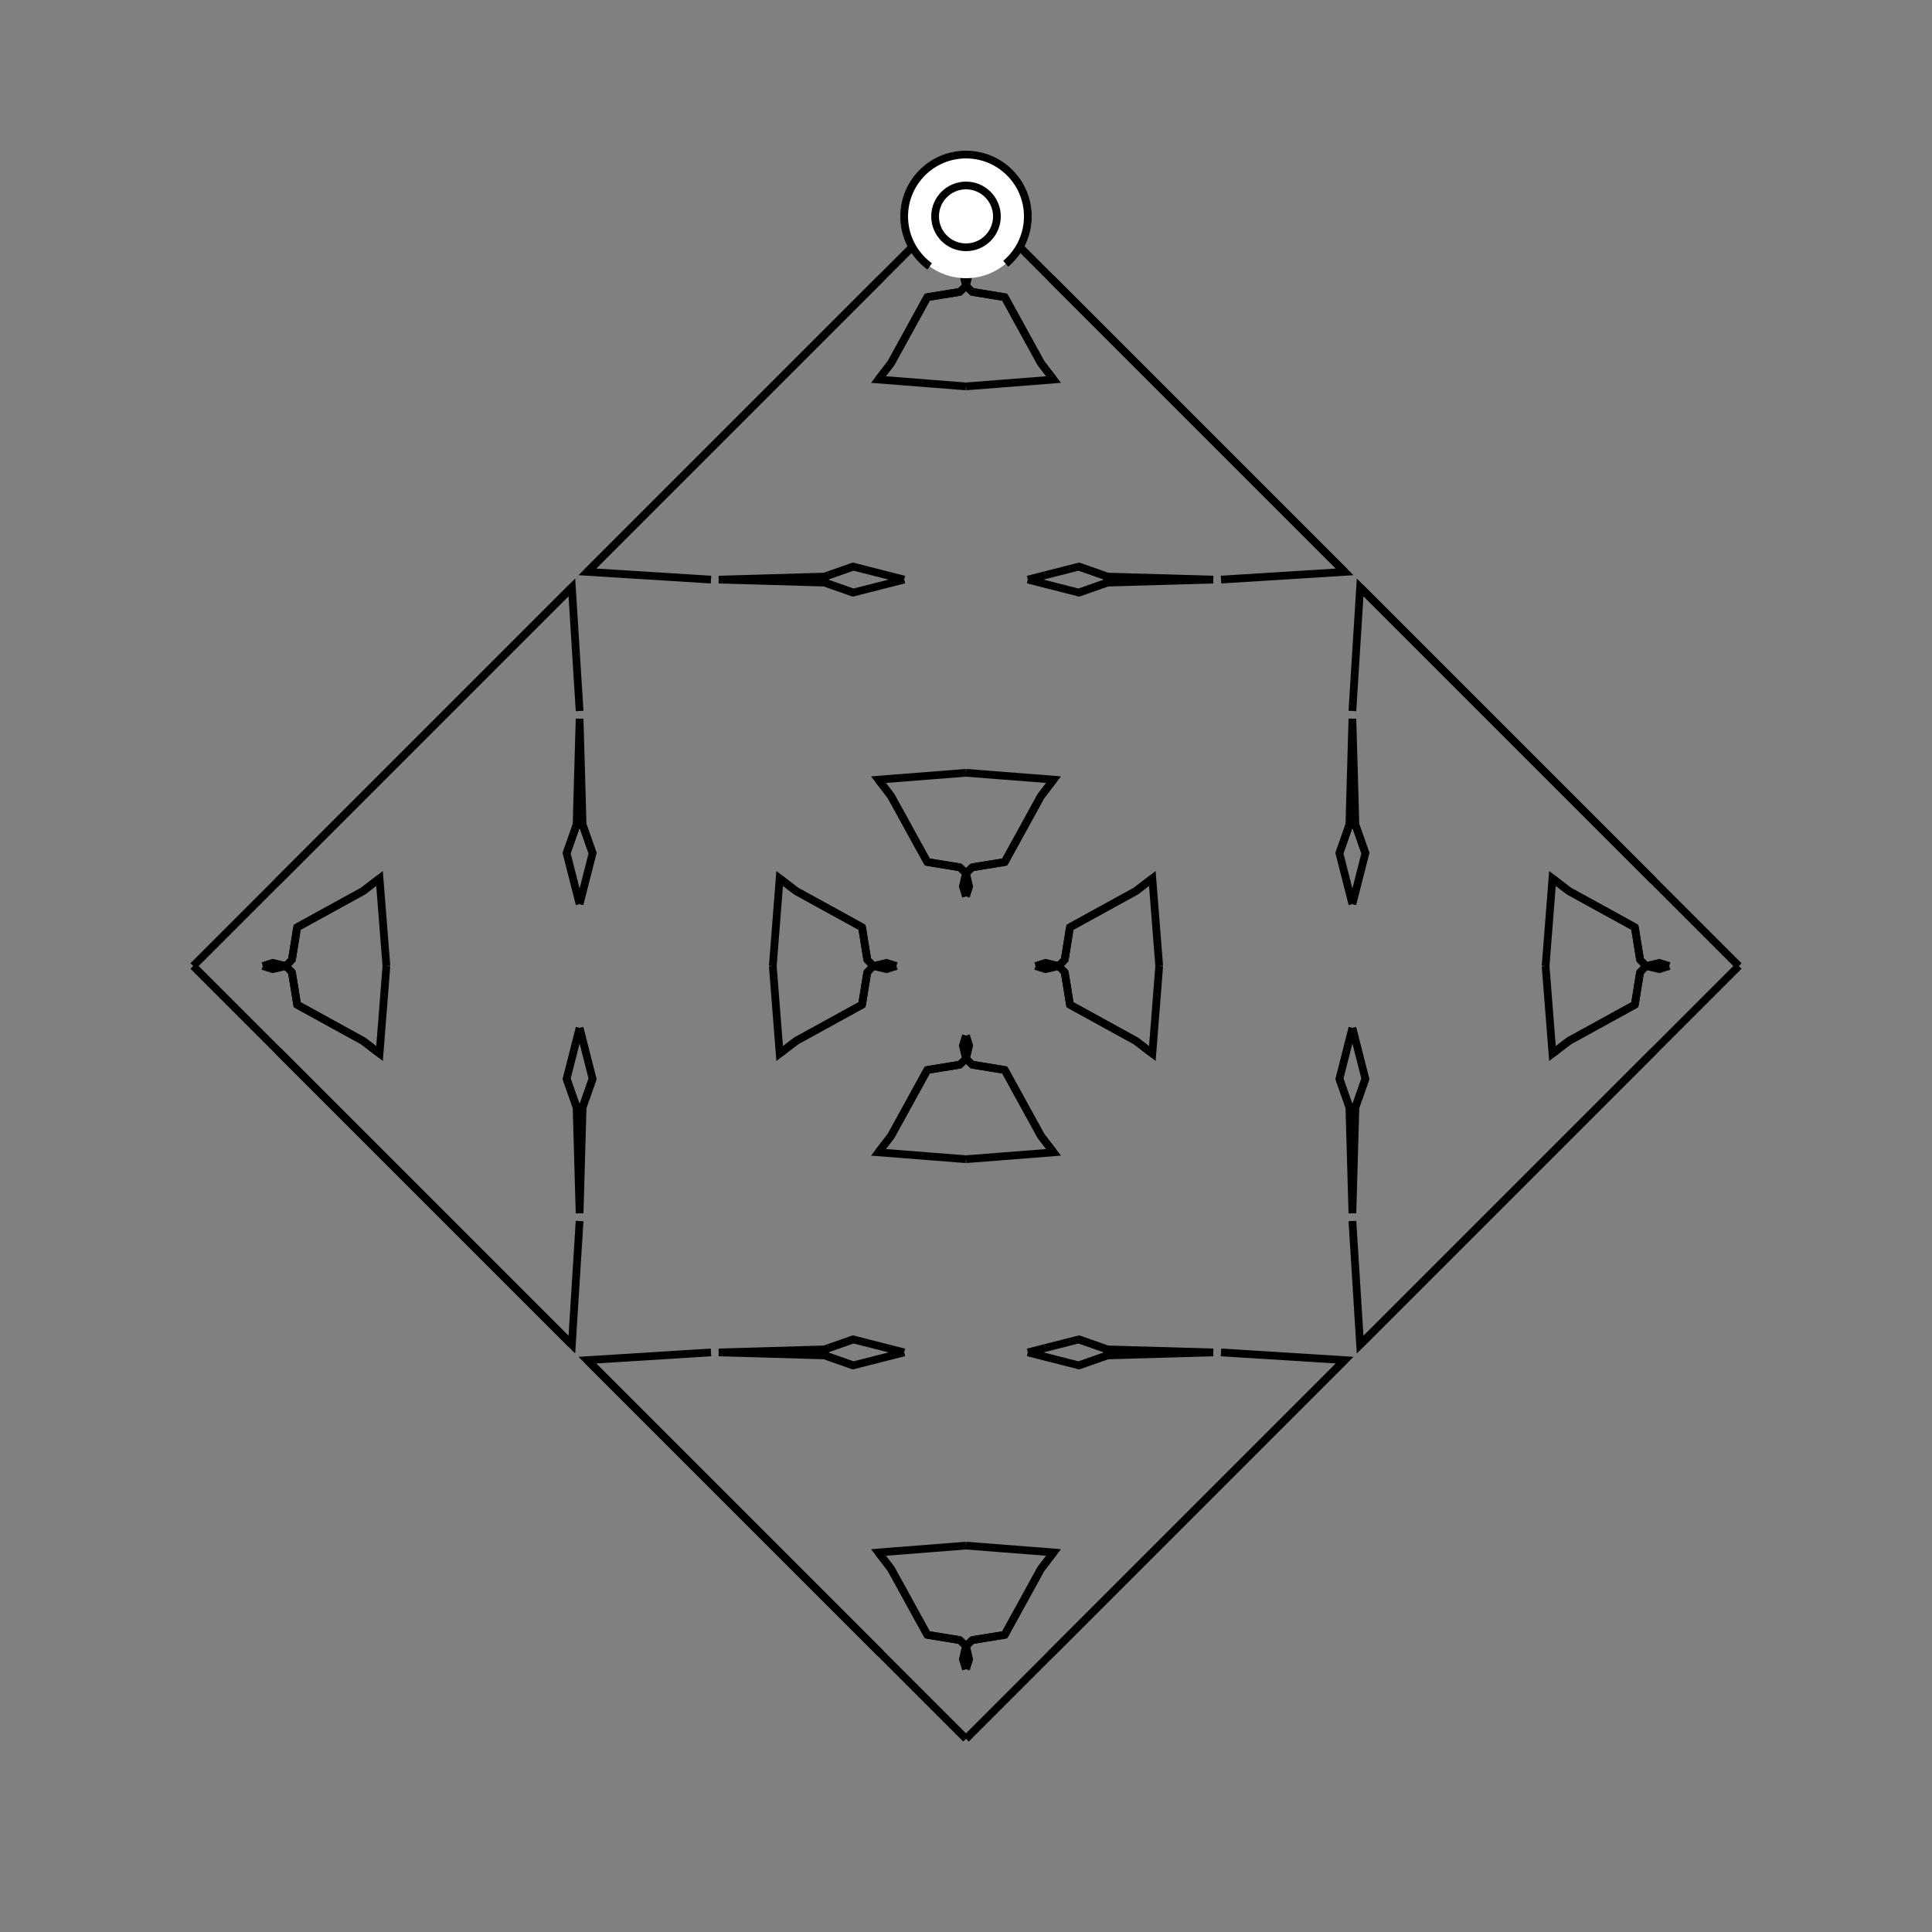 <?xml version="1.0" encoding="UTF-8"?>
<svg xmlns="http://www.w3.org/2000/svg" xmlns:xlink="http://www.w3.org/1999/xlink"
     width="250" height="250" viewBox="-125.0 -125.0 250 250">
<rect x="-125.0" y="-125.0" width="250" height="250" fill="#808080" stroke="none"/>
<defs>
</defs>
<path d="M9.0,-0.0 L10.292,-0.404 L12.0,-0.0" fill-opacity="0" stroke="black" stroke-width="1" />
<path d="M9.0,-0.0 L10.292,0.404 L12.0,-0.0" fill-opacity="0" stroke="black" stroke-width="1" />
<path d="M12.0,-0.0 L12.774,-0.81 L13.452,-5.008" fill-opacity="0" stroke="black" stroke-width="1" />
<path d="M12.0,-0.0 L12.774,0.81 L13.452,5.008" fill-opacity="0" stroke="black" stroke-width="1" />
<path d="M12.774,-0.81 L13.452,-5.008 L21.99,-9.7" fill-opacity="0" stroke="black" stroke-width="1" />
<path d="M12.774,0.81 L13.452,5.008 L21.99,9.7" fill-opacity="0" stroke="black" stroke-width="1" />
<path d="M13.452,-5.008 L21.99,-9.7 L24.112,-11.331" fill-opacity="0" stroke="black" stroke-width="1" />
<path d="M13.452,5.008 L21.99,9.7 L24.112,11.331" fill-opacity="0" stroke="black" stroke-width="1" />
<path d="M21.99,-9.7 L24.112,-11.331 L25.0,-0.0" fill-opacity="0" stroke="black" stroke-width="1" />
<path d="M21.99,9.7 L24.112,11.331 L25.0,-0.0" fill-opacity="0" stroke="black" stroke-width="1" />
<path d="M50.0,-8.0 L48.319,-14.601 L49.608,-18.264" fill-opacity="0" stroke="black" stroke-width="1" />
<path d="M50.0,8.0 L48.319,14.601 L49.608,18.264" fill-opacity="0" stroke="black" stroke-width="1" />
<path d="M48.319,-14.601 L49.608,-18.264 L50.0,-32.0" fill-opacity="0" stroke="black" stroke-width="1" />
<path d="M48.319,14.601 L49.608,18.264 L50.0,32.0" fill-opacity="0" stroke="black" stroke-width="1" />
<path d="M33.0,50.0 L49.0,51.0 L40.0,60.0" fill-opacity="0" stroke="black" stroke-width="1" />
<path d="M33.0,-50.0 L49.0,-51.0 L40.0,-60.0" fill-opacity="0" stroke="black" stroke-width="1" />
<path d="M49.0,51.0 L40.0,60.0 L39.0,61.0" fill-opacity="0" stroke="black" stroke-width="1" />
<path d="M49.0,-51.0 L40.0,-60.0 L39.0,-61.0" fill-opacity="0" stroke="black" stroke-width="1" />
<path d="M40.0,60.0 L39.0,61.0 L11.0,89.0" fill-opacity="0" stroke="black" stroke-width="1" />
<path d="M40.0,-60.0 L39.0,-61.0 L11.0,-89.0" fill-opacity="0" stroke="black" stroke-width="1" />
<path d="M39.0,61.0 L11.0,89.0 L0.0,100.0" fill-opacity="0" stroke="black" stroke-width="1" />
<path d="M39.0,-61.0 L11.0,-89.0 L0.0,-100.0" fill-opacity="0" stroke="black" stroke-width="1" />
<path d="M-9.0,-0.0 L-10.292,-0.404 L-12.0,-0.0" fill-opacity="0" stroke="black" stroke-width="1" />
<path d="M-9.0,-0.0 L-10.292,0.404 L-12.0,-0.0" fill-opacity="0" stroke="black" stroke-width="1" />
<path d="M-12.0,-0.0 L-12.774,-0.81 L-13.452,-5.008" fill-opacity="0" stroke="black" stroke-width="1" />
<path d="M-12.0,-0.0 L-12.774,0.81 L-13.452,5.008" fill-opacity="0" stroke="black" stroke-width="1" />
<path d="M-12.774,-0.81 L-13.452,-5.008 L-21.99,-9.7" fill-opacity="0" stroke="black" stroke-width="1" />
<path d="M-12.774,0.81 L-13.452,5.008 L-21.99,9.7" fill-opacity="0" stroke="black" stroke-width="1" />
<path d="M-13.452,-5.008 L-21.99,-9.7 L-24.112,-11.331" fill-opacity="0" stroke="black" stroke-width="1" />
<path d="M-13.452,5.008 L-21.99,9.7 L-24.112,11.331" fill-opacity="0" stroke="black" stroke-width="1" />
<path d="M-21.99,-9.7 L-24.112,-11.331 L-25.0,-0.0" fill-opacity="0" stroke="black" stroke-width="1" />
<path d="M-21.99,9.7 L-24.112,11.331 L-25.0,-0.0" fill-opacity="0" stroke="black" stroke-width="1" />
<path d="M-50.0,-8.0 L-48.319,-14.601 L-49.608,-18.264" fill-opacity="0" stroke="black" stroke-width="1" />
<path d="M-50.0,8.0 L-48.319,14.601 L-49.608,18.264" fill-opacity="0" stroke="black" stroke-width="1" />
<path d="M-48.319,-14.601 L-49.608,-18.264 L-50.0,-32.0" fill-opacity="0" stroke="black" stroke-width="1" />
<path d="M-48.319,14.601 L-49.608,18.264 L-50.0,32.0" fill-opacity="0" stroke="black" stroke-width="1" />
<path d="M-33.0,50.0 L-49.0,51.0 L-40.0,60.0" fill-opacity="0" stroke="black" stroke-width="1" />
<path d="M-33.0,-50.0 L-49.0,-51.0 L-40.0,-60.0" fill-opacity="0" stroke="black" stroke-width="1" />
<path d="M-49.0,51.0 L-40.0,60.0 L-39.0,61.0" fill-opacity="0" stroke="black" stroke-width="1" />
<path d="M-49.0,-51.0 L-40.0,-60.0 L-39.0,-61.0" fill-opacity="0" stroke="black" stroke-width="1" />
<path d="M-40.0,60.0 L-39.0,61.0 L-11.0,89.0" fill-opacity="0" stroke="black" stroke-width="1" />
<path d="M-40.0,-60.0 L-39.0,-61.0 L-11.0,-89.0" fill-opacity="0" stroke="black" stroke-width="1" />
<path d="M-39.0,61.0 L-11.0,89.0 L0.0,100.0" fill-opacity="0" stroke="black" stroke-width="1" />
<path d="M-39.0,-61.0 L-11.0,-89.0 L0.0,-100.0" fill-opacity="0" stroke="black" stroke-width="1" />
<path d="M91.0,-0.0 L89.708,0.404 L88.0,-0.0" fill-opacity="0" stroke="black" stroke-width="1" />
<path d="M91.0,-0.0 L89.708,-0.404 L88.0,-0.0" fill-opacity="0" stroke="black" stroke-width="1" />
<path d="M88.0,-0.0 L87.226,0.81 L86.548,5.008" fill-opacity="0" stroke="black" stroke-width="1" />
<path d="M88.0,-0.0 L87.226,-0.81 L86.548,-5.008" fill-opacity="0" stroke="black" stroke-width="1" />
<path d="M87.226,0.81 L86.548,5.008 L78.01,9.7" fill-opacity="0" stroke="black" stroke-width="1" />
<path d="M87.226,-0.81 L86.548,-5.008 L78.01,-9.7" fill-opacity="0" stroke="black" stroke-width="1" />
<path d="M86.548,5.008 L78.01,9.7 L75.888,11.331" fill-opacity="0" stroke="black" stroke-width="1" />
<path d="M86.548,-5.008 L78.01,-9.7 L75.888,-11.331" fill-opacity="0" stroke="black" stroke-width="1" />
<path d="M78.01,9.7 L75.888,11.331 L75.0,-0.0" fill-opacity="0" stroke="black" stroke-width="1" />
<path d="M78.01,-9.7 L75.888,-11.331 L75.0,-0.0" fill-opacity="0" stroke="black" stroke-width="1" />
<path d="M50.0,8.0 L51.681,14.601 L50.392,18.264" fill-opacity="0" stroke="black" stroke-width="1" />
<path d="M50.0,-8.0 L51.681,-14.601 L50.392,-18.264" fill-opacity="0" stroke="black" stroke-width="1" />
<path d="M51.681,14.601 L50.392,18.264 L50.0,32.0" fill-opacity="0" stroke="black" stroke-width="1" />
<path d="M51.681,-14.601 L50.392,-18.264 L50.0,-32.0" fill-opacity="0" stroke="black" stroke-width="1" />
<path d="M50.0,33.0 L51.0,49.0 L60.0,40.0" fill-opacity="0" stroke="black" stroke-width="1" />
<path d="M50.0,-33.0 L51.0,-49.0 L60.0,-40.0" fill-opacity="0" stroke="black" stroke-width="1" />
<path d="M51.0,49.0 L60.0,40.0 L61.0,39.0" fill-opacity="0" stroke="black" stroke-width="1" />
<path d="M51.0,-49.0 L60.0,-40.0 L61.0,-39.0" fill-opacity="0" stroke="black" stroke-width="1" />
<path d="M60.0,40.0 L61.0,39.0 L89.0,11.0" fill-opacity="0" stroke="black" stroke-width="1" />
<path d="M60.0,-40.0 L61.0,-39.0 L89.0,-11.0" fill-opacity="0" stroke="black" stroke-width="1" />
<path d="M61.0,39.0 L89.0,11.0 L100.0,-0.0" fill-opacity="0" stroke="black" stroke-width="1" />
<path d="M61.0,-39.0 L89.0,-11.0 L100.0,-0.0" fill-opacity="0" stroke="black" stroke-width="1" />
<path d="M0.0,-9.0 L0.404,-10.292 L0.0,-12.0" fill-opacity="0" stroke="black" stroke-width="1" />
<path d="M0.0,9.0 L0.404,10.292 L0.0,12.0" fill-opacity="0" stroke="black" stroke-width="1" />
<path d="M0.0,91.0 L0.404,89.708 L0.0,88.0" fill-opacity="0" stroke="black" stroke-width="1" />
<path d="M0.0,-91.0 L0.404,-89.708 L0.0,-88.0" fill-opacity="0" stroke="black" stroke-width="1" />
<path d="M0.0,-12.0 L0.81,-12.774 L5.008,-13.452" fill-opacity="0" stroke="black" stroke-width="1" />
<path d="M0.0,12.0 L0.81,12.774 L5.008,13.452" fill-opacity="0" stroke="black" stroke-width="1" />
<path d="M0.0,88.0 L0.81,87.226 L5.008,86.548" fill-opacity="0" stroke="black" stroke-width="1" />
<path d="M0.0,-88.0 L0.81,-87.226 L5.008,-86.548" fill-opacity="0" stroke="black" stroke-width="1" />
<path d="M0.81,-12.774 L5.008,-13.452 L9.7,-21.99" fill-opacity="0" stroke="black" stroke-width="1" />
<path d="M0.81,12.774 L5.008,13.452 L9.7,21.99" fill-opacity="0" stroke="black" stroke-width="1" />
<path d="M0.81,87.226 L5.008,86.548 L9.7,78.01" fill-opacity="0" stroke="black" stroke-width="1" />
<path d="M0.81,-87.226 L5.008,-86.548 L9.7,-78.01" fill-opacity="0" stroke="black" stroke-width="1" />
<path d="M5.008,-13.452 L9.7,-21.99 L11.331,-24.112" fill-opacity="0" stroke="black" stroke-width="1" />
<path d="M5.008,13.452 L9.7,21.99 L11.331,24.112" fill-opacity="0" stroke="black" stroke-width="1" />
<path d="M5.008,86.548 L9.7,78.01 L11.331,75.888" fill-opacity="0" stroke="black" stroke-width="1" />
<path d="M5.008,-86.548 L9.7,-78.01 L11.331,-75.888" fill-opacity="0" stroke="black" stroke-width="1" />
<path d="M9.7,-21.99 L11.331,-24.112 L0.0,-25.0" fill-opacity="0" stroke="black" stroke-width="1" />
<path d="M9.7,21.99 L11.331,24.112 L0.0,25.0" fill-opacity="0" stroke="black" stroke-width="1" />
<path d="M9.7,78.01 L11.331,75.888 L0.0,75.0" fill-opacity="0" stroke="black" stroke-width="1" />
<path d="M9.7,-78.01 L11.331,-75.888 L0.0,-75.0" fill-opacity="0" stroke="black" stroke-width="1" />
<path d="M8.0,-50.0 L14.601,-48.319 L18.264,-49.608" fill-opacity="0" stroke="black" stroke-width="1" />
<path d="M8.0,50.0 L14.601,48.319 L18.264,49.608" fill-opacity="0" stroke="black" stroke-width="1" />
<path d="M8.0,50.0 L14.601,51.681 L18.264,50.392" fill-opacity="0" stroke="black" stroke-width="1" />
<path d="M8.0,-50.0 L14.601,-51.681 L18.264,-50.392" fill-opacity="0" stroke="black" stroke-width="1" />
<path d="M14.601,-48.319 L18.264,-49.608 L32.0,-50.0" fill-opacity="0" stroke="black" stroke-width="1" />
<path d="M14.601,48.319 L18.264,49.608 L32.0,50.0" fill-opacity="0" stroke="black" stroke-width="1" />
<path d="M14.601,51.681 L18.264,50.392 L32.0,50.0" fill-opacity="0" stroke="black" stroke-width="1" />
<path d="M14.601,-51.681 L18.264,-50.392 L32.0,-50.0" fill-opacity="0" stroke="black" stroke-width="1" />
<path d="M0.0,91.0 L-0.404,89.708 L0.0,88.0" fill-opacity="0" stroke="black" stroke-width="1" />
<path d="M0.0,-9.0 L-0.404,-10.292 L0.0,-12.0" fill-opacity="0" stroke="black" stroke-width="1" />
<path d="M0.0,9.0 L-0.404,10.292 L0.0,12.0" fill-opacity="0" stroke="black" stroke-width="1" />
<path d="M0.0,-91.0 L-0.404,-89.708 L0.0,-88.0" fill-opacity="0" stroke="black" stroke-width="1" />
<path d="M0.0,88.0 L-0.81,87.226 L-5.008,86.548" fill-opacity="0" stroke="black" stroke-width="1" />
<path d="M0.0,-12.0 L-0.81,-12.774 L-5.008,-13.452" fill-opacity="0" stroke="black" stroke-width="1" />
<path d="M0.0,12.0 L-0.81,12.774 L-5.008,13.452" fill-opacity="0" stroke="black" stroke-width="1" />
<path d="M0.0,-88.0 L-0.81,-87.226 L-5.008,-86.548" fill-opacity="0" stroke="black" stroke-width="1" />
<path d="M-0.81,87.226 L-5.008,86.548 L-9.7,78.01" fill-opacity="0" stroke="black" stroke-width="1" />
<path d="M-0.81,-12.774 L-5.008,-13.452 L-9.7,-21.99" fill-opacity="0" stroke="black" stroke-width="1" />
<path d="M-0.81,12.774 L-5.008,13.452 L-9.7,21.99" fill-opacity="0" stroke="black" stroke-width="1" />
<path d="M-0.81,-87.226 L-5.008,-86.548 L-9.7,-78.01" fill-opacity="0" stroke="black" stroke-width="1" />
<path d="M-5.008,86.548 L-9.7,78.01 L-11.331,75.888" fill-opacity="0" stroke="black" stroke-width="1" />
<path d="M-5.008,-13.452 L-9.7,-21.99 L-11.331,-24.112" fill-opacity="0" stroke="black" stroke-width="1" />
<path d="M-5.008,13.452 L-9.7,21.99 L-11.331,24.112" fill-opacity="0" stroke="black" stroke-width="1" />
<path d="M-5.008,-86.548 L-9.7,-78.01 L-11.331,-75.888" fill-opacity="0" stroke="black" stroke-width="1" />
<path d="M-9.7,78.01 L-11.331,75.888 L0.0,75.0" fill-opacity="0" stroke="black" stroke-width="1" />
<path d="M-9.7,-21.99 L-11.331,-24.112 L0.0,-25.0" fill-opacity="0" stroke="black" stroke-width="1" />
<path d="M-9.7,21.99 L-11.331,24.112 L0.0,25.0" fill-opacity="0" stroke="black" stroke-width="1" />
<path d="M-9.7,-78.01 L-11.331,-75.888 L0.0,-75.0" fill-opacity="0" stroke="black" stroke-width="1" />
<path d="M-8.0,50.0 L-14.601,51.681 L-18.264,50.392" fill-opacity="0" stroke="black" stroke-width="1" />
<path d="M-8.0,-50.0 L-14.601,-48.319 L-18.264,-49.608" fill-opacity="0" stroke="black" stroke-width="1" />
<path d="M-8.0,50.0 L-14.601,48.319 L-18.264,49.608" fill-opacity="0" stroke="black" stroke-width="1" />
<path d="M-8.0,-50.0 L-14.601,-51.681 L-18.264,-50.392" fill-opacity="0" stroke="black" stroke-width="1" />
<path d="M-14.601,51.681 L-18.264,50.392 L-32.0,50.0" fill-opacity="0" stroke="black" stroke-width="1" />
<path d="M-14.601,-48.319 L-18.264,-49.608 L-32.0,-50.0" fill-opacity="0" stroke="black" stroke-width="1" />
<path d="M-14.601,48.319 L-18.264,49.608 L-32.0,50.0" fill-opacity="0" stroke="black" stroke-width="1" />
<path d="M-14.601,-51.681 L-18.264,-50.392 L-32.0,-50.0" fill-opacity="0" stroke="black" stroke-width="1" />
<path d="M-91.0,-0.0 L-89.708,-0.404 L-88.0,-0.0" fill-opacity="0" stroke="black" stroke-width="1" />
<path d="M-91.0,-0.0 L-89.708,0.404 L-88.0,-0.0" fill-opacity="0" stroke="black" stroke-width="1" />
<path d="M-88.0,-0.0 L-87.226,-0.81 L-86.548,-5.008" fill-opacity="0" stroke="black" stroke-width="1" />
<path d="M-88.0,-0.0 L-87.226,0.81 L-86.548,5.008" fill-opacity="0" stroke="black" stroke-width="1" />
<path d="M-87.226,-0.81 L-86.548,-5.008 L-78.01,-9.7" fill-opacity="0" stroke="black" stroke-width="1" />
<path d="M-87.226,0.81 L-86.548,5.008 L-78.01,9.7" fill-opacity="0" stroke="black" stroke-width="1" />
<path d="M-86.548,-5.008 L-78.01,-9.7 L-75.888,-11.331" fill-opacity="0" stroke="black" stroke-width="1" />
<path d="M-86.548,5.008 L-78.01,9.7 L-75.888,11.331" fill-opacity="0" stroke="black" stroke-width="1" />
<path d="M-78.01,-9.7 L-75.888,-11.331 L-75.0,-0.0" fill-opacity="0" stroke="black" stroke-width="1" />
<path d="M-78.01,9.7 L-75.888,11.331 L-75.0,-0.0" fill-opacity="0" stroke="black" stroke-width="1" />
<path d="M-50.0,-8.0 L-51.681,-14.601 L-50.392,-18.264" fill-opacity="0" stroke="black" stroke-width="1" />
<path d="M-50.0,8.0 L-51.681,14.601 L-50.392,18.264" fill-opacity="0" stroke="black" stroke-width="1" />
<path d="M-51.681,-14.601 L-50.392,-18.264 L-50.0,-32.0" fill-opacity="0" stroke="black" stroke-width="1" />
<path d="M-51.681,14.601 L-50.392,18.264 L-50.0,32.0" fill-opacity="0" stroke="black" stroke-width="1" />
<path d="M-50.0,-33.0 L-51.0,-49.0 L-60.0,-40.0" fill-opacity="0" stroke="black" stroke-width="1" />
<path d="M-50.0,33.0 L-51.0,49.0 L-60.0,40.0" fill-opacity="0" stroke="black" stroke-width="1" />
<path d="M-51.0,-49.0 L-60.0,-40.0 L-61.0,-39.0" fill-opacity="0" stroke="black" stroke-width="1" />
<path d="M-51.0,49.0 L-60.0,40.0 L-61.0,39.0" fill-opacity="0" stroke="black" stroke-width="1" />
<path d="M-60.0,-40.0 L-61.0,-39.0 L-89.0,-11.0" fill-opacity="0" stroke="black" stroke-width="1" />
<path d="M-60.0,40.0 L-61.0,39.0 L-89.0,11.0" fill-opacity="0" stroke="black" stroke-width="1" />
<path d="M-61.0,-39.0 L-89.0,-11.0 L-100.0,-0.0" fill-opacity="0" stroke="black" stroke-width="1" />
<path d="M-61.0,39.0 L-89.0,11.0 L-100.0,-0.0" fill-opacity="0" stroke="black" stroke-width="1" />
<circle cx="0" cy="-97" r="8" stroke-dasharray="39.654 10.612" stroke-dashoffset="-17.593" stroke="black" stroke-width="1" fill="white" fill-opacity="1" />
<circle cx="0" cy="-97" r="4" stroke="black" stroke-width="1" fill="white" fill-opacity="1" />
</svg>